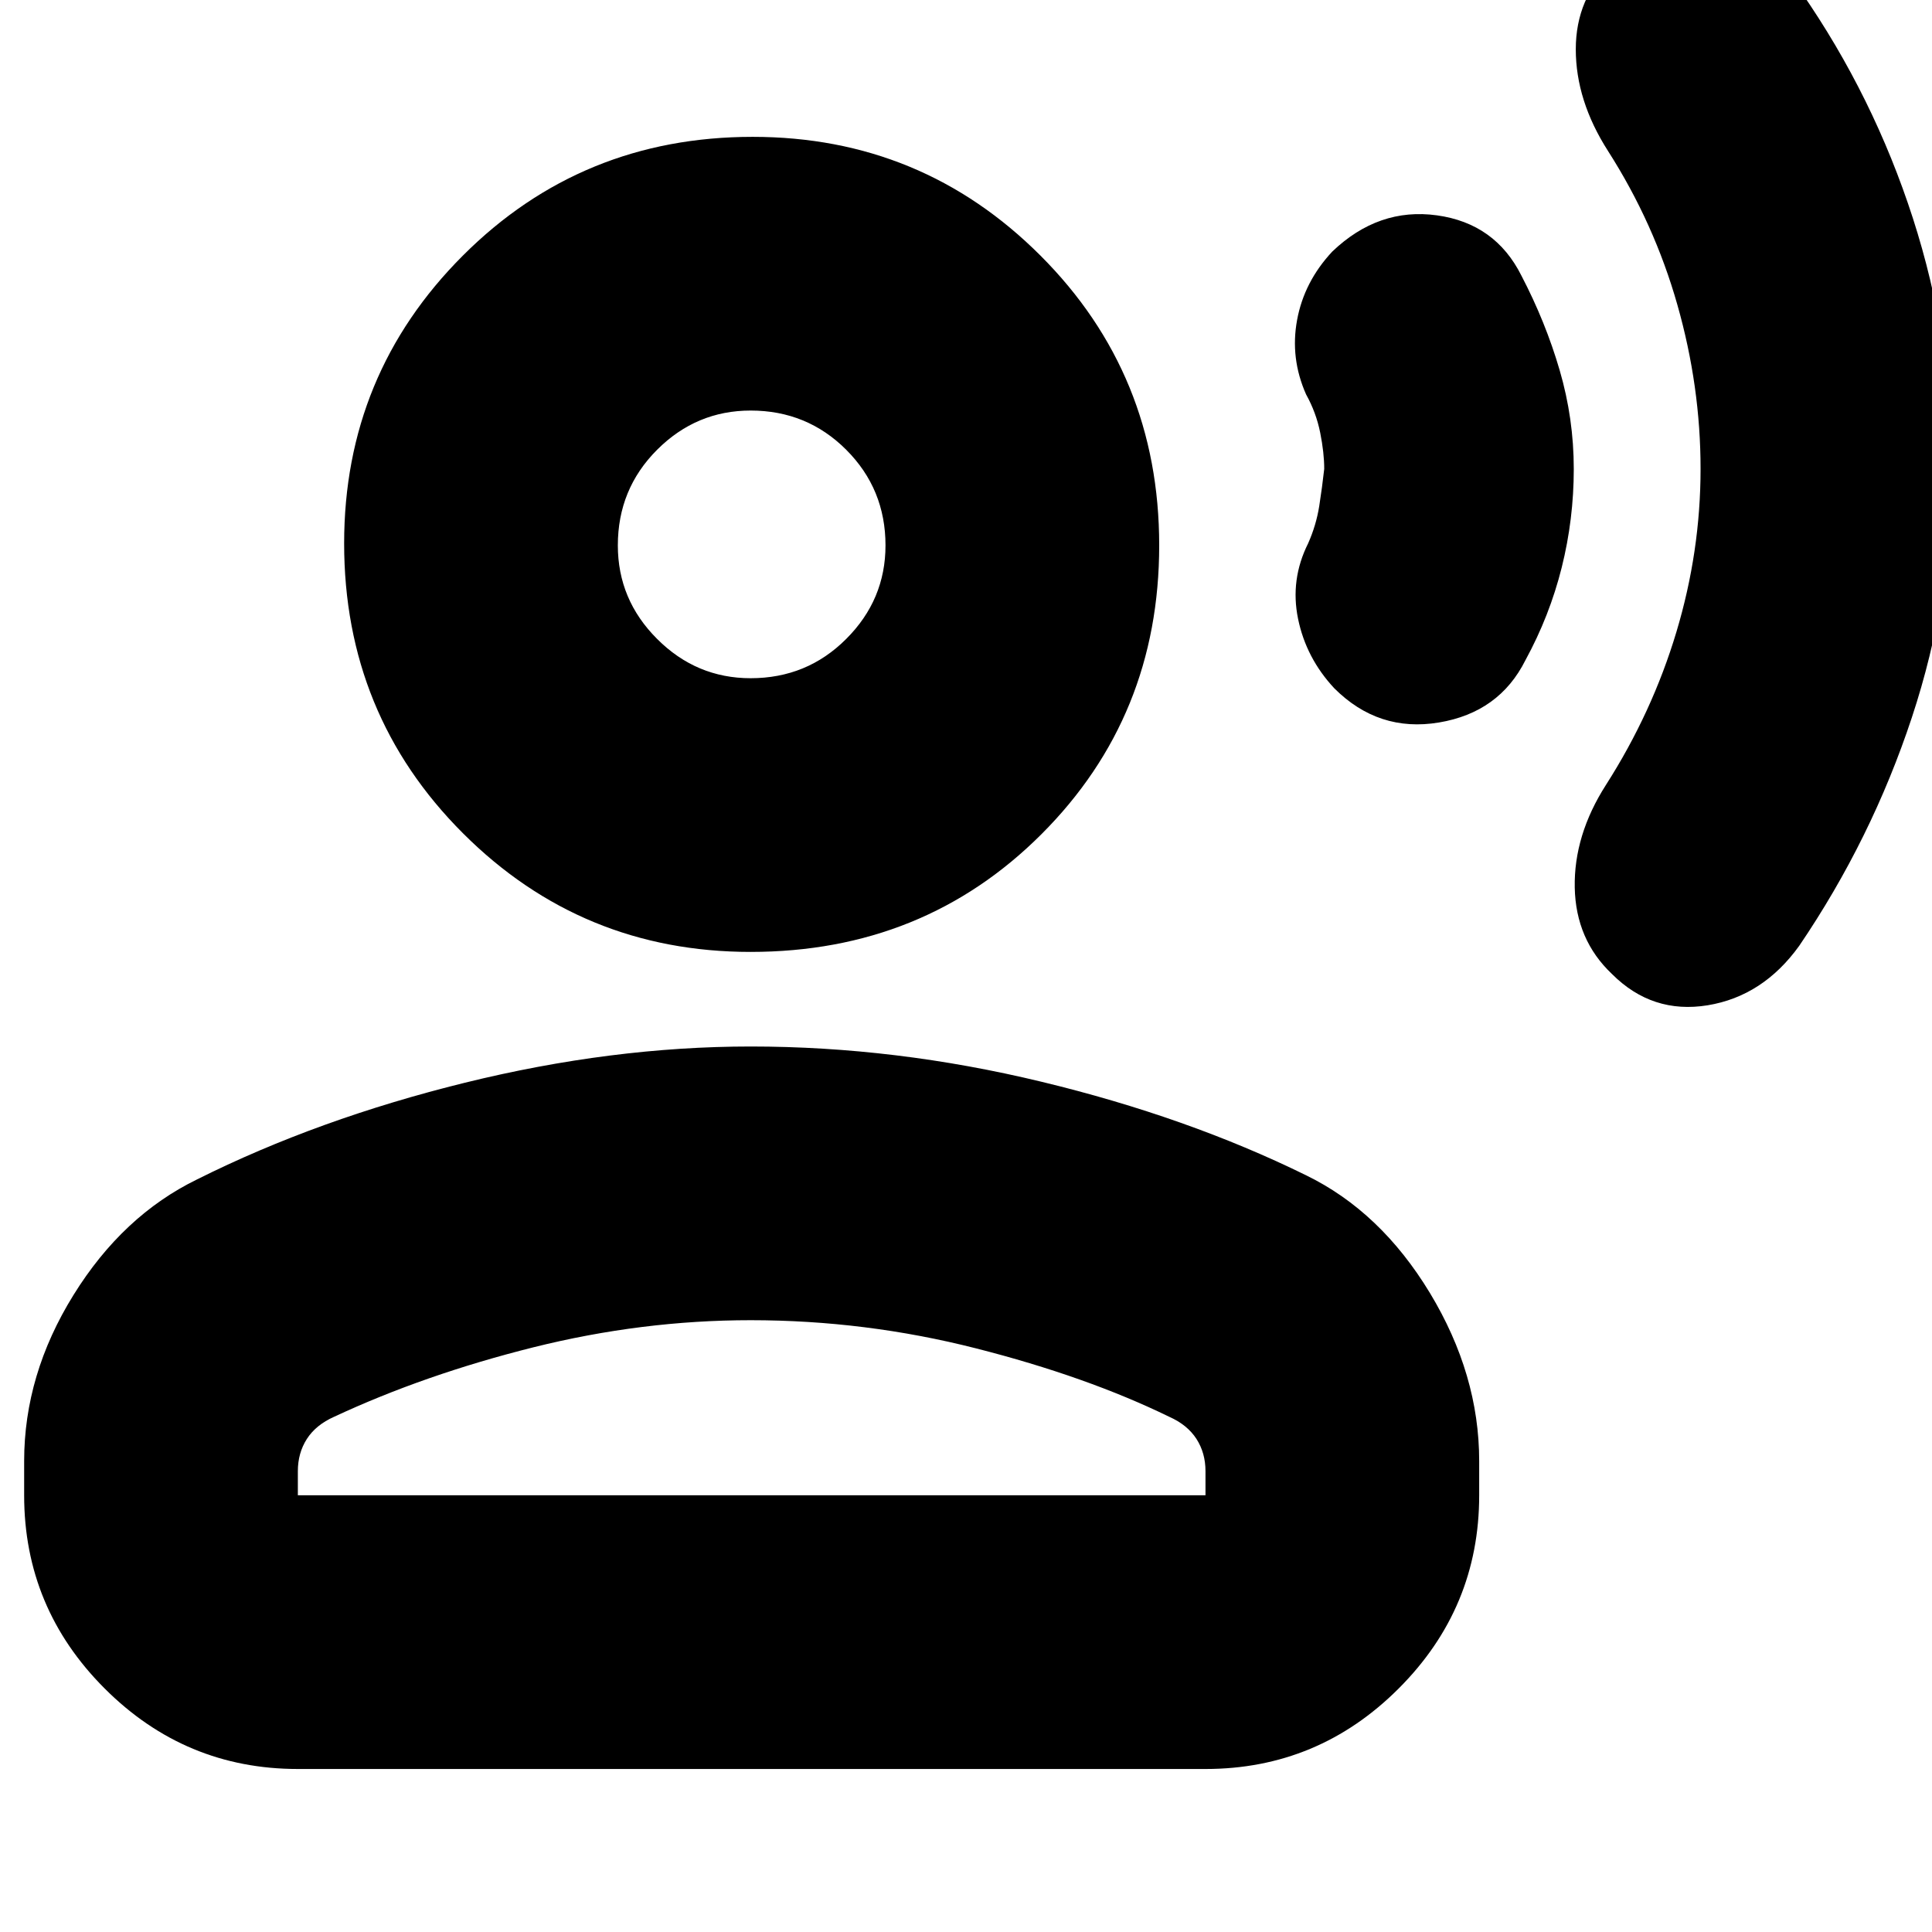 <svg xmlns="http://www.w3.org/2000/svg" height="24" width="24"><path d="M24.25 5.8q0 1.6-.5 3.112-.5 1.513-1.4 2.838-.45.625-1.137.738-.688.112-1.188-.388-.45-.425-.463-1.075-.012-.65.388-1.275.575-.9.875-1.9.3-1 .3-2.025t-.288-2.038q-.287-1.012-.862-1.912-.4-.625-.4-1.263 0-.637.45-1.062.5-.5 1.2-.4.7.1 1.15.75.9 1.3 1.388 2.812.487 1.513.487 3.088Zm-4.7.025q0 .625-.15 1.225-.15.6-.45 1.15-.325.65-1.075.775t-1.3-.425q-.35-.375-.45-.863-.1-.487.125-.937.1-.225.138-.463.037-.237.062-.462 0-.2-.05-.45t-.175-.475q-.2-.45-.112-.925.087-.475.437-.85.575-.55 1.3-.45.725.1 1.05.75.3.575.475 1.175.175.6.175 1.225Zm-10.225 6q-2.1 0-3.575-1.475t-1.475-3.6q0-2.1 1.475-3.575T9.35 1.7q2.1 0 3.575 1.475t1.475 3.6q0 2.125-1.462 3.587-1.463 1.463-3.613 1.463ZM3.7 21.975q-1.4 0-2.4-1t-1-2.4v-.425q0-1.075.613-2.063.612-.987 1.537-1.437 1.5-.75 3.325-1.2Q7.6 13 9.325 13q1.8 0 3.613.438 1.812.437 3.287 1.162.925.45 1.538 1.462.612 1.013.612 2.088v.425q0 1.4-1 2.4t-2.4 1Zm0-3.4h11.275v-.3q0-.225-.112-.4-.113-.175-.338-.275-1.025-.5-2.4-.85t-2.8-.35q-1.35 0-2.7.337-1.35.338-2.475.863-.225.1-.338.275-.112.175-.112.4Zm5.625-10.15q.7 0 1.187-.488Q11 7.45 11 6.775q0-.7-.488-1.188-.487-.487-1.187-.487-.675 0-1.162.487-.488.488-.488 1.188 0 .675.488 1.162.487.488 1.162.488Zm0-1.65Zm0 11.8Z"/></svg>